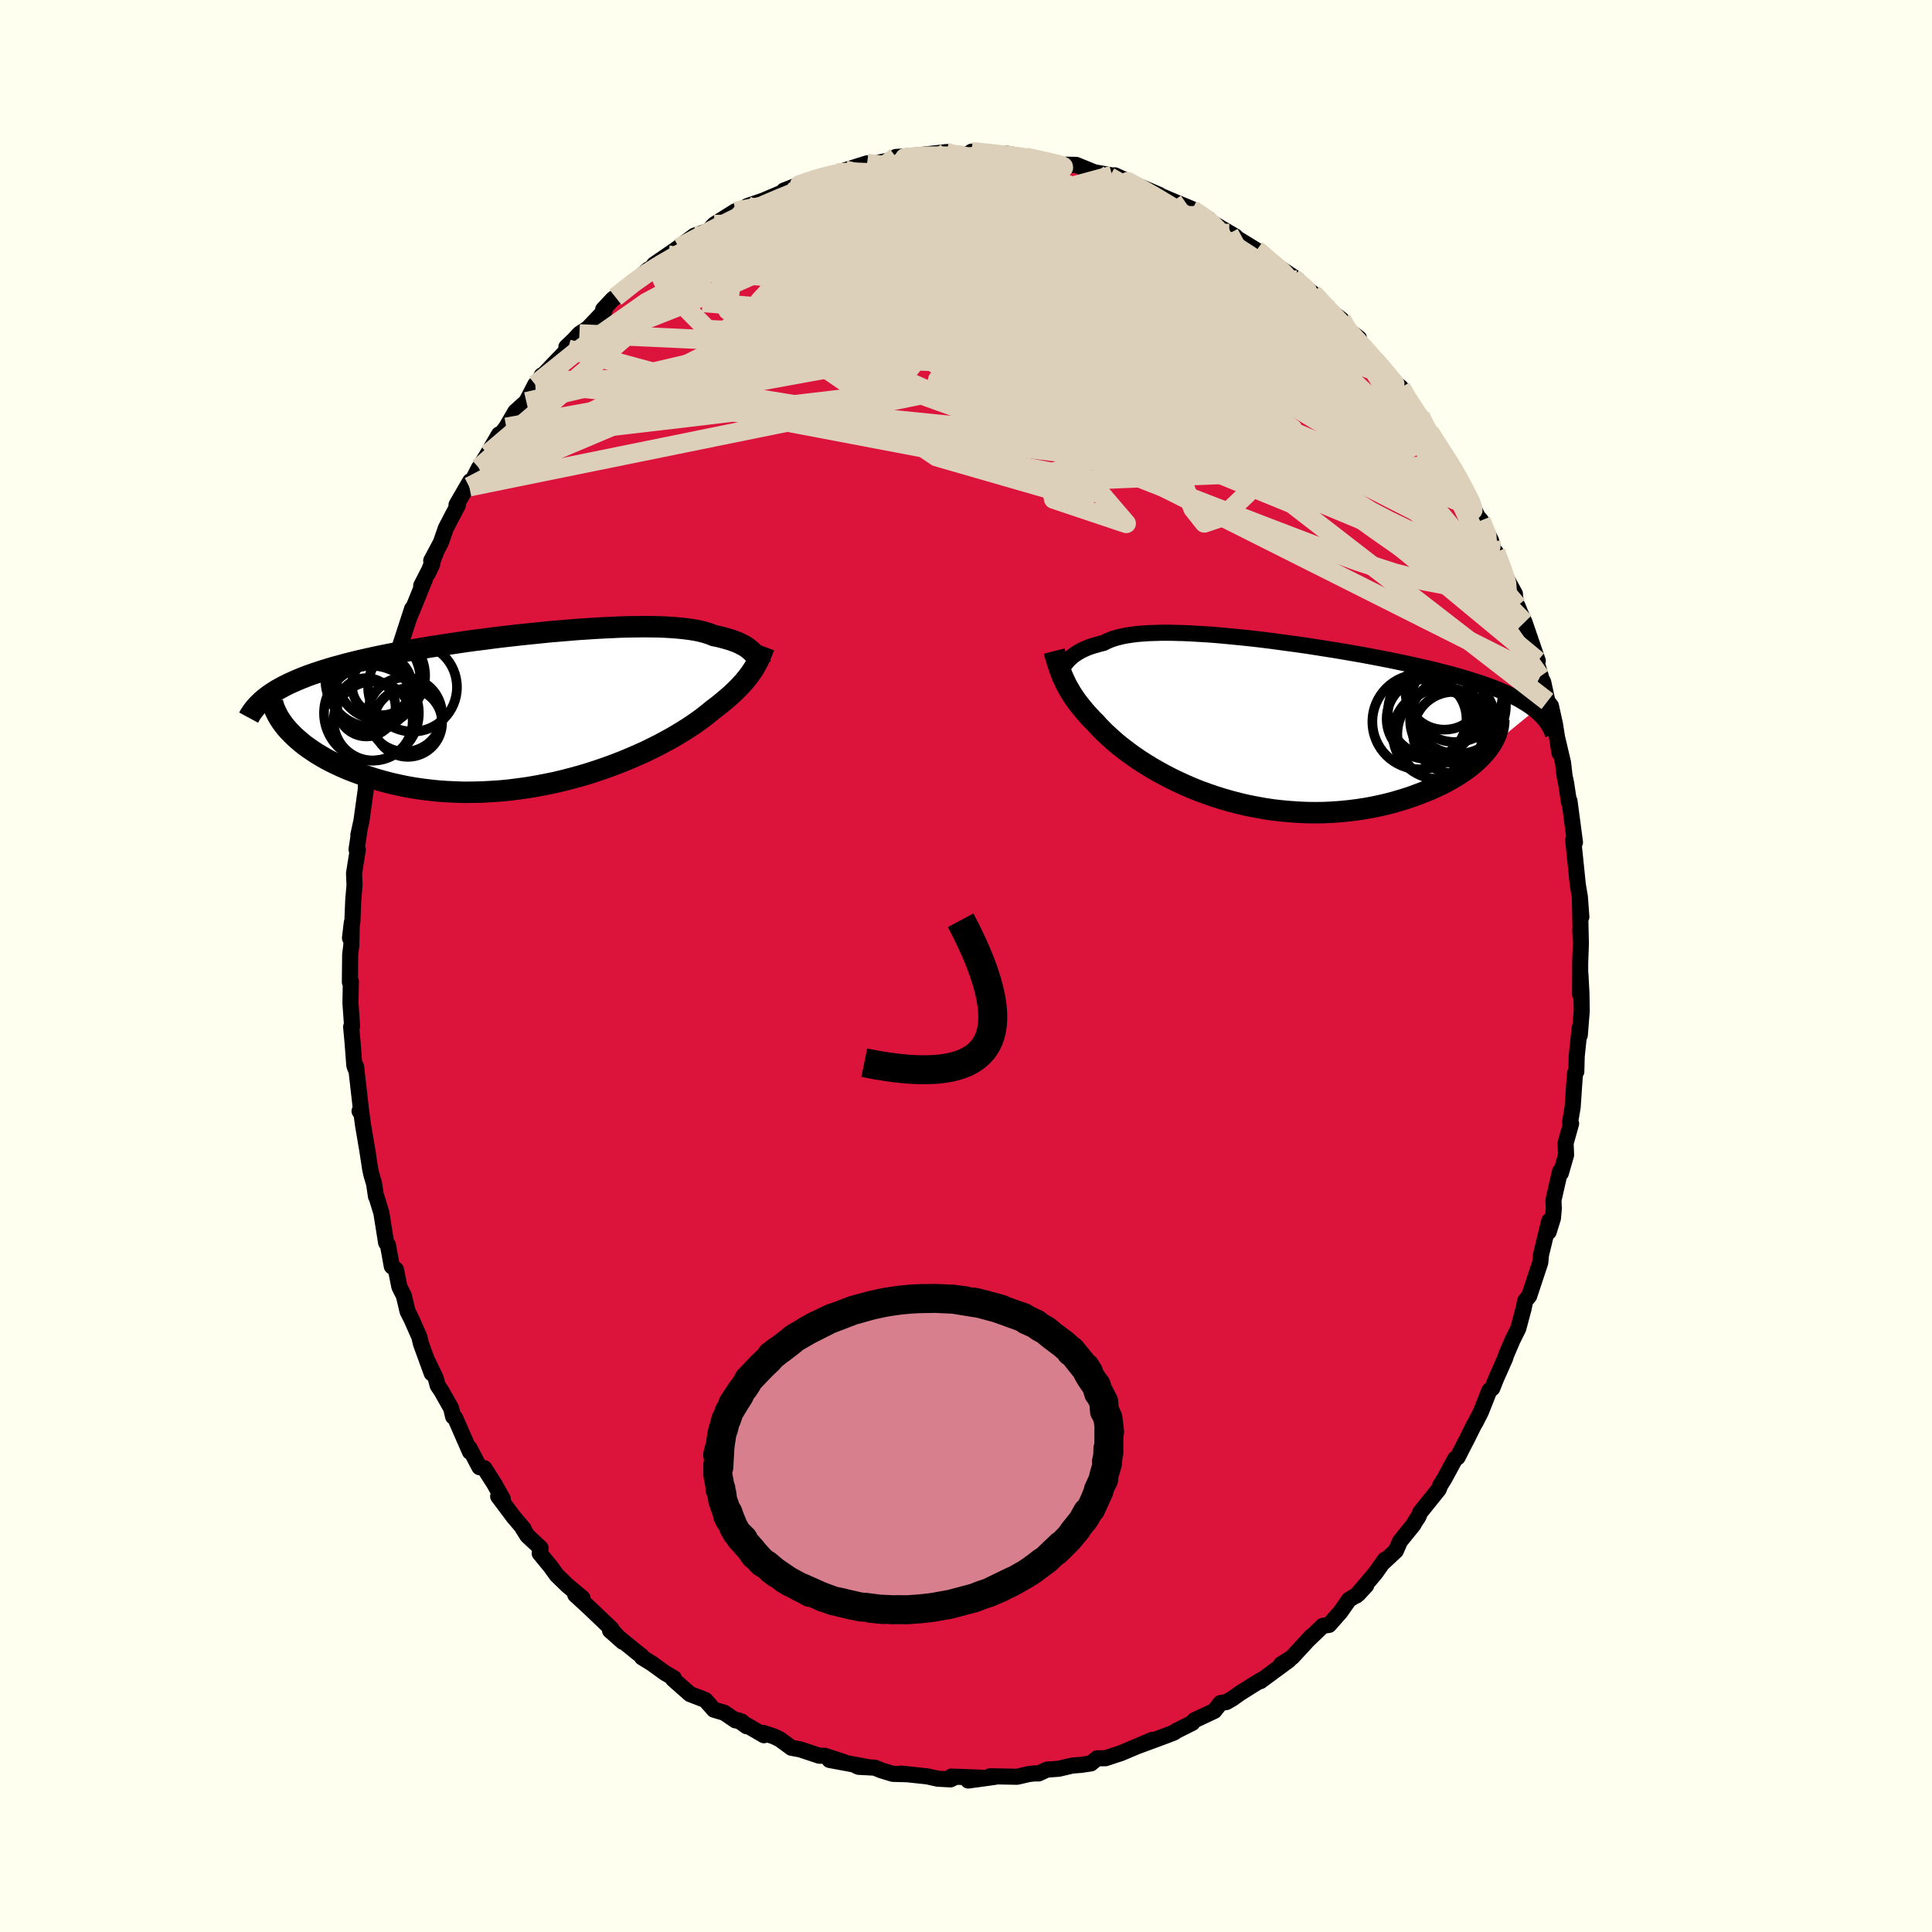 
  <svg viewBox="-100 -100 200 200" xmlns="http://www.w3.org/2000/svg" width="500" height="500" id="face-svg">
    <defs>
      <clipPath id="leftEyeClipPath">
        <polyline points="21.73,-5.8 21.58,-5.94 21.42,-6.08 21.25,-6.22 21.06,-6.36 20.85,-6.49 20.62,-6.61 20.37,-6.74 20.11,-6.86 19.82,-6.97 19.52,-7.08 19.2,-7.18 18.85,-7.28 18.48,-7.38 18.1,-7.47 17.69,-7.55 17.36,-7.69 17,-7.81 16.59,-7.93 16.15,-8.04 15.67,-8.13 15.16,-8.21 14.6,-8.28 14.01,-8.34 13.38,-8.39 12.72,-8.43 12.02,-8.46 11.29,-8.47 10.53,-8.48 9.75,-8.47 8.93,-8.46 8.09,-8.44 7.23,-8.4 6.34,-8.36 5.44,-8.31 4.52,-8.25 3.59,-8.19 2.64,-8.11 1.68,-8.03 0.71,-7.95 -0.26,-7.85 -1.24,-7.75 -2.22,-7.65 -3.2,-7.54 -4.18,-7.43 -5.15,-7.31 -6.12,-7.18 -7.09,-7.06 -8.04,-6.93 -8.98,-6.79 -9.91,-6.65 -10.83,-6.51 -11.73,-6.37 -12.62,-6.22 -13.48,-6.07 -14.33,-5.92 -15.16,-5.76 -15.97,-5.61 -16.76,-5.45 -17.52,-5.29 -18.27,-5.12 -18.99,-4.96 -19.68,-4.79 -20.36,-4.62 -21.01,-4.44 -21.64,-4.27 -22.24,-4.09 -22.83,-3.91 -23.4,-3.72 -23.94,-3.54 -24.46,-3.35 -24.97,-3.15 -25.45,-2.95 -25.9,-2.75 -26.34,-2.55 -26.76,-2.34 -27.15,-2.13 -27.53,-1.92 -27.88,-1.7 -28.21,-1.48 -26.34,2.27 -26.05,2.57 -25.75,2.87 -25.42,3.17 -25.07,3.47 -24.7,3.77 -24.3,4.06 -23.88,4.35 -23.44,4.64 -22.97,4.92 -22.49,5.2 -21.98,5.47 -21.45,5.73 -20.89,5.99 -20.32,6.24 -19.72,6.48 -19.1,6.71 -18.46,6.94 -17.79,7.16 -17.1,7.37 -16.38,7.57 -15.65,7.76 -14.89,7.93 -14.11,8.09 -13.31,8.23 -12.49,8.35 -11.65,8.45 -10.8,8.54 -9.93,8.6 -9.04,8.64 -8.14,8.67 -7.23,8.66 -6.31,8.64 -5.39,8.59 -4.45,8.53 -3.51,8.44 -2.57,8.32 -1.62,8.19 -0.68,8.03 0.26,7.85 1.2,7.66 2.13,7.44 3.05,7.2 3.96,6.95 4.86,6.68 5.74,6.39 6.61,6.09 7.45,5.78 8.28,5.46 9.09,5.12 9.87,4.78 10.63,4.44 11.36,4.08 12.06,3.73 12.73,3.37 13.37,3.02 13.98,2.66 14.55,2.31 15.09,1.97 15.6,1.63 16.07,1.3 16.51,0.98 16.91,0.67 17.27,0.38 17.61,0.1 18.01,-0.2 18.39,-0.5 18.75,-0.8 19.1,-1.09 19.43,-1.38 19.73,-1.66 20.02,-1.94 20.3,-2.22 20.55,-2.49 20.79,-2.75 21.01,-3.02 21.22,-3.28 21.41,-3.53 21.58,-3.78 21.75,-4.03" />
      </clipPath>
      <clipPath id="rightEyeClipPath">
        <polyline points="-19.53,-6.21 -19.4,-6.37 -19.25,-6.53 -19.08,-6.68 -18.9,-6.84 -18.7,-6.99 -18.49,-7.13 -18.26,-7.27 -18.01,-7.41 -17.74,-7.54 -17.45,-7.67 -17.14,-7.79 -16.81,-7.9 -16.46,-8 -16.09,-8.11 -15.7,-8.2 -15.39,-8.36 -15.05,-8.51 -14.67,-8.65 -14.25,-8.77 -13.79,-8.88 -13.3,-8.98 -12.76,-9.06 -12.2,-9.13 -11.59,-9.18 -10.96,-9.22 -10.29,-9.24 -9.59,-9.26 -8.86,-9.26 -8.09,-9.24 -7.31,-9.22 -6.49,-9.18 -5.66,-9.13 -4.8,-9.08 -3.92,-9.01 -3.03,-8.93 -2.11,-8.84 -1.19,-8.75 -0.25,-8.65 0.69,-8.54 1.65,-8.42 2.61,-8.29 3.57,-8.16 4.53,-8.03 5.49,-7.89 6.45,-7.74 7.41,-7.59 8.36,-7.44 9.3,-7.28 10.23,-7.12 11.15,-6.96 12.05,-6.79 12.94,-6.62 13.82,-6.45 14.68,-6.27 15.51,-6.1 16.33,-5.92 17.13,-5.74 17.91,-5.56 18.67,-5.38 19.4,-5.19 20.11,-5.01 20.8,-4.82 21.46,-4.63 22.1,-4.44 22.71,-4.24 23.31,-4.05 23.88,-3.85 24.43,-3.65 24.95,-3.45 25.46,-3.24 25.94,-3.03 26.4,-2.82 26.84,-2.6 27.25,-2.39 27.64,-2.16 28.01,-1.94 28.36,-1.71 28.68,-1.48 28.98,-1.25 24.07,2.78 23.81,3.1 23.53,3.41 23.23,3.72 22.9,4.04 22.54,4.35 22.16,4.66 21.75,4.96 21.32,5.26 20.86,5.55 20.38,5.84 19.88,6.12 19.35,6.4 18.8,6.66 18.23,6.92 17.63,7.17 17.01,7.41 16.37,7.65 15.7,7.88 15.01,8.09 14.3,8.3 13.56,8.49 12.81,8.66 12.04,8.82 11.25,8.96 10.44,9.08 9.62,9.18 8.79,9.26 7.94,9.32 7.09,9.36 6.22,9.37 5.35,9.36 4.47,9.32 3.6,9.26 2.71,9.18 1.83,9.08 0.96,8.95 0.08,8.79 -0.79,8.62 -1.65,8.42 -2.5,8.2 -3.34,7.96 -4.17,7.7 -4.98,7.42 -5.78,7.13 -6.55,6.82 -7.31,6.49 -8.05,6.15 -8.77,5.8 -9.46,5.44 -10.13,5.07 -10.77,4.7 -11.39,4.32 -11.98,3.94 -12.54,3.56 -13.07,3.18 -13.57,2.8 -14.05,2.43 -14.49,2.06 -14.9,1.7 -15.28,1.35 -15.64,1.02 -15.96,0.69 -16.26,0.38 -16.52,0.08 -16.85,-0.24 -17.16,-0.57 -17.45,-0.89 -17.72,-1.2 -17.98,-1.52 -18.23,-1.83 -18.46,-2.13 -18.68,-2.44 -18.88,-2.74 -19.07,-3.03 -19.24,-3.33 -19.41,-3.62 -19.56,-3.9 -19.7,-4.19 -19.83,-4.47" />
      </clipPath>
      <filter id="fuzzy">
        <feTurbulence id="turbulence" baseFrequency="0.05" numOctaves="3" type="noise" result="noise" />
        <feDisplacementMap in="SourceGraphic" in2="noise" scale="2" />
      </filter>
      <linearGradient id="rainbowGradient" x1="0%" y1="0%" x2="100%" y2="0%">
        <stop offset="0%" style="stop-color: rgb(165, 42, 42); stop-opacity: 1" />
        <stop offset="50%" style="stop-color: rgb(255, 165, 0); stop-opacity: 1" />
        <stop offset="100%" style="stop-color: rgb(50, 205, 50); stop-opacity: 1" />
      </linearGradient>
    </defs>
    <rect x="-100" y="-100" width="100%" height="100%" fill="rgb(255, 255, 240)" />
    <polyline id="faceContour" points="63.58,-0.35 63.57,2.93 63.6,0.79 63.71,2.83 63.74,4.63 63.54,7.16 63.53,6.41 63.22,9.34 63.18,10.93 63.05,11.09 62.97,12.11 62.8,14.61 62.53,16.18 62.64,16.31 62.07,18.34 62.12,19.56 61.58,21.44 61.49,21.27 60.81,24.26 60.85,25.1 60.76,26.11 60.32,27.52 60.38,26.38 59.52,29.91 59.45,30.69 58.3,34.16 57.98,34.54 57.89,34.65 57.72,35.48 57.17,37.53 56.59,38.69 55.91,40.28 55.81,40.61 54.86,42.75 54.48,43.71 54.18,43.94 53.3,46.16 52.76,47.22 52.58,47.52 51.81,49.07 51.52,49.62 50.89,50.86 50.64,51.01 49.53,53.06 49.1,53.75 48.93,54.18 47.01,56.57 46.83,57.02 46.5,57.5 46.32,57.83 44.93,59.55 44.5,60.53 43.07,61.87 43.36,61.46 42.37,62.86 40.4,65.18 41.43,64.12 40.6,65.02 39.65,65.6 38.77,66.86 37.58,68.21 36.93,68.31 35.51,69.68 35.75,69.4 33.76,71.56 32.62,72.29 33.44,71.85 30.48,74.03 30.72,73.82 29.74,74.41 28.33,75.3 27.56,75.85 26.95,76.2 26.34,76.3 25.71,77.11 23.65,78.08 23.42,78.31 23.43,78.35 21.76,79.19 21.54,79.35 20.63,79.7 17.82,80.74 19.29,80.11 15.98,81.51 15.53,81.65 14.45,82.01 13.57,82.02 12.93,82.55 11.91,82.7 11.01,82.77 9.61,83.1 8.38,83.19 7.51,83.59 7.14,83.58 6.5,83.65 5.29,83.93 2.49,83.88 2.99,83.94 0.23,84.32 1.95,84.04 -1.51,83.91 -1.14,83.97 -1.6,84.2 -2.93,84.13 -4.01,83.89 -6.72,83.6 -6.07,83.67 -7.57,83.63 -8.79,83.26 -9.44,82.99 -11.12,82.9 -11.37,82.79 -10.21,82.92 -14.13,82.19 -12.69,82.39 -14.62,81.76 -15.19,81.75 -17.19,81.09 -18.07,80.93 -19.27,80.05 -19.86,79.76 -20.99,79.39 -20.92,79.63 -23.56,78.09 -22.71,78.7 -23.21,78.22 -23.87,78.09 -25.03,77.3 -26.09,76.99 -26.99,75.98 -28.57,75.37 -30.32,73.83 -30.24,73.72 -31.15,73.19 -32.52,72.2 -33.54,71.57 -33.59,71.42 -34.1,71.03 -36.85,68.79 -35.53,69.96 -36.54,68.9 -36.71,68.61 -38.91,66.51 -40.45,65.09 -39.7,65.43 -41.26,64.13 -42.38,63.04 -42.98,62.2 -44.13,60.8 -44.04,60.25 -45.42,58.96 -45.92,58.15 -45.79,58.26 -46.82,57.05 -48.43,54.9 -47.95,55.17 -48.87,53.54 -49.86,51.99 -50.37,51.88 -51.41,49.89 -51.35,50.29 -52.89,46.77 -53.09,46.65 -53.3,45.78 -54.31,43.99 -54.69,43.43 -54.89,42.68 -55.76,40.87 -55.31,42.16 -56.42,39.11 -56.6,38.37 -57.41,36.54 -57.81,35.75 -58.19,34.14 -58.66,33.2 -59.01,31.43 -59.44,31.09 -59.84,28.88 -59.99,28.7 -60.03,28.64 -60.52,25.56 -61.03,23.89 -61.08,23.85 -61.27,22.56 -61.56,21.57 -61.68,21.02 -61.97,19.11 -62.41,16.52 -62.6,15.15 -62.78,15.02 -62.59,15.26 -63.14,10.41 -63.18,10.68 -63.32,10.3 -63.5,7.94 -63.65,6.3 -63.55,6.26 -63.72,3.83 -63.68,1.59 -63.78,1.67 -63.75,-1.19 -63.63,-2.15 -63.58,-4.5 -63.77,-2.89 -63.52,-4.63 -63.43,-6.85 -63.3,-8.35 -63.35,-9.59 -62.96,-12.04 -63.09,-12.07 -62.84,-13.71 -62.9,-13.58 -62.58,-15.05 -62.13,-18.29 -62.12,-18.89 -61.8,-20.84 -61.92,-20.31 -61.17,-23.11 -61.01,-24.6 -60.51,-26.26 -60.4,-26.27 -60.34,-27.14 -59.96,-27.92 -59.41,-30.5 -59.04,-30.84 -59.13,-31.36 -59.05,-31.71 -57.34,-36.98 -57.51,-36.36 -56.95,-37.72 -56.01,-40.05 -56.4,-39.37 -55.26,-41.59 -55.69,-40.66 -54.83,-42.93 -55.36,-41.96 -54.36,-43.84 -53.84,-45.34 -52.6,-47.71 -52.74,-47.75 -51.33,-50.18 -51.42,-49.61 -50.42,-51.56 -50.34,-51.66 -49.52,-53 -48.34,-55.03 -48.38,-54.73 -47.59,-55.77 -46.65,-57.39 -45.51,-58.41 -44.59,-60.19 -44.37,-60.28 -43.92,-61.14 -43.99,-60.95 -41.2,-63.86 -41.37,-64.08 -40.63,-64.78 -40.02,-65.44 -39.15,-66.01 -37.42,-67.82 -37.56,-67.97 -36.56,-69.04 -34.74,-70.32 -36.29,-69.24 -33.95,-71.14 -32.87,-72.11 -32.56,-72.24 -32.29,-72.62 -29.7,-74.4 -30.35,-73.93 -29.65,-74.46 -28.12,-75.6 -26.67,-76.1 -26.06,-76.76 -23.88,-78.13 -23.31,-78.13 -22.49,-78.68 -22.12,-78.65 -22.63,-78.67 -20.99,-79.23 -20.45,-79.46 -16.79,-81.02 -18.85,-80.27 -15.6,-81.55 -15.36,-81.48 -14.91,-81.65 -13.36,-82.09 -13.07,-82.14 -12.5,-82.38 -10.24,-83.09 -9.53,-82.99 -8.92,-83.2 -5.97,-83.77 -6.42,-83.44 -7.26,-83.75 -5.13,-83.89 -5.66,-83.85 -1.99,-84.26 -2.07,-84.24 -2.36,-83.87 1.54,-84.15 1.16,-83.96 0.58,-84.3 2.25,-84.18 4.52,-83.77 4.24,-84.09 6.44,-83.7 6.17,-83.73 8.18,-83.23 8.59,-83.12 10.46,-82.78 10.38,-82.95 11.41,-82.93 13.49,-82.08 15.13,-81.84 12.98,-82.22 16.95,-81.14 15.41,-81.85 17.41,-80.94 20.01,-79.83 19.03,-80.02 20.26,-79.68 21.42,-79.18 23.42,-78.35 23.36,-78.22 24.54,-77.68 25.13,-77.3 25.17,-77.12 27.89,-75.52 27.24,-75.83 30.09,-74.08 30.57,-73.88 30.82,-73.45 31.58,-72.71 31.7,-72.79 34.33,-71.03 33.82,-71.24 36.04,-69.52 35.88,-69.65 37.14,-68.47 36.72,-68.57 38.87,-66.92 39.57,-65.57 40.68,-64.99 39.62,-65.79 40.91,-64.37 42.24,-62.85 43.19,-61.74 43.7,-61.11 45.15,-59.16 44.55,-60.29 45.02,-59.88 45.38,-58.95 47.03,-56.94 47.95,-55.22 47.97,-55.28 50.08,-51.85 49.79,-52.67 50.2,-51.72 51.05,-50.59 51.37,-49.71 52.56,-47.43 52.36,-47.78 52.97,-46.51 53.32,-46.12 54.35,-44.05 54.62,-42.99 54.83,-42.85 55.57,-40.81 56.82,-38.53 56.96,-37.22 57.09,-37.28 57.34,-36.65 57.82,-35.58 59.19,-31.59 58.74,-32.5 59.51,-29.97 59.44,-29.97 59.75,-29.4 60.19,-27.39 60.55,-26.93 60.97,-25.03 61.44,-22.05 61.22,-23.53 61.81,-21.02 61.96,-19.7 62.12,-18.95 62.42,-16.97 62.47,-17.09 62.8,-14.63 63.04,-12.8 62.86,-13.03 63.18,-9.93 63.33,-8.45 63.55,-7.12 63.7,-5.08 63.54,-7.22 63.65,-2.35 63.59,-3.74 63.65,-2.3 63.58,-0.35 63.57,2.93" fill="rgb(220, 20, 60)" stroke="black" stroke-width="1.667" stroke-linejoin="round" filter="url(#fuzzy)" />
    <g transform="translate(29.94 -25.24)">
      <polyline id="rightCountour" points="-19.53,-6.21 -19.4,-6.37 -19.25,-6.53 -19.08,-6.68 -18.9,-6.84 -18.7,-6.99 -18.49,-7.13 -18.26,-7.27 -18.01,-7.41 -17.74,-7.54 -17.45,-7.67 -17.14,-7.79 -16.81,-7.9 -16.46,-8 -16.09,-8.11 -15.7,-8.2 -15.39,-8.36 -15.05,-8.51 -14.67,-8.65 -14.25,-8.77 -13.79,-8.88 -13.3,-8.98 -12.76,-9.06 -12.2,-9.13 -11.59,-9.18 -10.96,-9.22 -10.29,-9.24 -9.59,-9.26 -8.86,-9.26 -8.09,-9.24 -7.31,-9.22 -6.49,-9.18 -5.66,-9.13 -4.8,-9.08 -3.92,-9.01 -3.03,-8.93 -2.11,-8.84 -1.19,-8.75 -0.25,-8.65 0.69,-8.54 1.65,-8.42 2.61,-8.29 3.57,-8.16 4.53,-8.03 5.49,-7.89 6.45,-7.74 7.41,-7.59 8.36,-7.44 9.3,-7.28 10.23,-7.12 11.15,-6.96 12.05,-6.79 12.94,-6.62 13.82,-6.45 14.68,-6.27 15.51,-6.1 16.33,-5.92 17.13,-5.74 17.91,-5.56 18.67,-5.38 19.4,-5.19 20.11,-5.01 20.8,-4.82 21.46,-4.63 22.1,-4.44 22.71,-4.24 23.31,-4.05 23.88,-3.85 24.43,-3.65 24.95,-3.45 25.46,-3.24 25.94,-3.03 26.4,-2.82 26.84,-2.6 27.25,-2.39 27.64,-2.16 28.01,-1.94 28.36,-1.71 28.68,-1.48 28.98,-1.25 24.07,2.78 23.81,3.1 23.53,3.41 23.23,3.72 22.9,4.04 22.54,4.35 22.16,4.66 21.75,4.96 21.32,5.26 20.86,5.55 20.38,5.84 19.88,6.12 19.35,6.4 18.8,6.66 18.23,6.92 17.63,7.17 17.01,7.41 16.37,7.65 15.7,7.88 15.01,8.09 14.3,8.3 13.56,8.49 12.81,8.66 12.04,8.82 11.25,8.96 10.44,9.08 9.62,9.18 8.79,9.26 7.94,9.32 7.09,9.36 6.22,9.37 5.35,9.36 4.47,9.32 3.6,9.26 2.71,9.18 1.83,9.08 0.96,8.95 0.08,8.79 -0.79,8.62 -1.65,8.42 -2.5,8.2 -3.34,7.96 -4.17,7.7 -4.98,7.42 -5.78,7.13 -6.55,6.82 -7.31,6.49 -8.05,6.15 -8.77,5.8 -9.46,5.44 -10.13,5.07 -10.77,4.7 -11.39,4.32 -11.98,3.94 -12.54,3.56 -13.07,3.18 -13.57,2.8 -14.05,2.43 -14.49,2.06 -14.9,1.7 -15.28,1.35 -15.64,1.02 -15.96,0.69 -16.26,0.38 -16.52,0.08 -16.85,-0.24 -17.16,-0.57 -17.45,-0.89 -17.72,-1.2 -17.98,-1.52 -18.23,-1.83 -18.46,-2.13 -18.68,-2.44 -18.88,-2.74 -19.07,-3.03 -19.24,-3.33 -19.41,-3.62 -19.56,-3.9 -19.7,-4.19 -19.83,-4.47" fill="white" stroke="white" stroke-width="0" stroke-linejoin="round" filter="url(#fuzzy)" />
    </g>
    <g transform="translate(-43.79 -26.65)">
      <polyline id="leftCountour" points="21.73,-5.8 21.58,-5.94 21.42,-6.08 21.25,-6.22 21.06,-6.36 20.85,-6.49 20.62,-6.61 20.37,-6.74 20.11,-6.86 19.82,-6.97 19.52,-7.08 19.2,-7.18 18.85,-7.28 18.48,-7.38 18.1,-7.47 17.69,-7.55 17.36,-7.69 17,-7.81 16.59,-7.93 16.15,-8.04 15.67,-8.13 15.16,-8.21 14.6,-8.28 14.01,-8.34 13.38,-8.39 12.72,-8.43 12.02,-8.46 11.29,-8.47 10.53,-8.48 9.75,-8.47 8.93,-8.46 8.09,-8.44 7.23,-8.4 6.34,-8.36 5.44,-8.31 4.52,-8.25 3.59,-8.19 2.64,-8.11 1.68,-8.03 0.71,-7.95 -0.26,-7.85 -1.24,-7.75 -2.22,-7.65 -3.2,-7.54 -4.18,-7.43 -5.15,-7.31 -6.12,-7.18 -7.09,-7.06 -8.04,-6.93 -8.98,-6.79 -9.91,-6.65 -10.83,-6.51 -11.73,-6.37 -12.62,-6.22 -13.48,-6.07 -14.33,-5.92 -15.16,-5.76 -15.97,-5.61 -16.76,-5.45 -17.52,-5.29 -18.27,-5.12 -18.99,-4.96 -19.68,-4.79 -20.36,-4.62 -21.01,-4.44 -21.64,-4.27 -22.24,-4.09 -22.83,-3.91 -23.4,-3.72 -23.94,-3.54 -24.46,-3.35 -24.97,-3.15 -25.45,-2.95 -25.9,-2.75 -26.34,-2.55 -26.76,-2.34 -27.15,-2.13 -27.53,-1.92 -27.88,-1.7 -28.21,-1.48 -26.34,2.27 -26.05,2.57 -25.75,2.87 -25.42,3.17 -25.07,3.47 -24.7,3.77 -24.3,4.06 -23.88,4.35 -23.44,4.64 -22.97,4.92 -22.49,5.2 -21.98,5.47 -21.45,5.73 -20.89,5.99 -20.32,6.24 -19.72,6.48 -19.1,6.71 -18.46,6.94 -17.79,7.16 -17.1,7.37 -16.38,7.57 -15.65,7.76 -14.89,7.93 -14.11,8.09 -13.31,8.23 -12.49,8.35 -11.65,8.45 -10.8,8.54 -9.93,8.6 -9.04,8.64 -8.14,8.67 -7.23,8.66 -6.31,8.64 -5.39,8.59 -4.45,8.53 -3.51,8.44 -2.57,8.32 -1.62,8.19 -0.68,8.03 0.26,7.85 1.2,7.66 2.13,7.44 3.05,7.2 3.96,6.95 4.86,6.68 5.74,6.39 6.61,6.09 7.45,5.78 8.28,5.46 9.09,5.12 9.87,4.78 10.63,4.44 11.36,4.08 12.06,3.73 12.73,3.37 13.37,3.02 13.98,2.66 14.55,2.31 15.09,1.97 15.6,1.63 16.07,1.3 16.51,0.98 16.91,0.67 17.27,0.38 17.61,0.1 18.01,-0.2 18.39,-0.5 18.75,-0.8 19.1,-1.09 19.43,-1.38 19.73,-1.66 20.02,-1.94 20.3,-2.22 20.55,-2.49 20.79,-2.75 21.01,-3.02 21.22,-3.28 21.41,-3.53 21.58,-3.78 21.75,-4.03" fill="white" stroke="white" stroke-width="0" stroke-linejoin="round" filter="url(#fuzzy)" />
    </g>
    <g transform="translate(29.94 -25.24)">
      <polyline id="rightUpper" points="-20.38,-4.69 -20.32,-4.82 -20.25,-4.96 -20.19,-5.1 -20.12,-5.25 -20.04,-5.41 -19.96,-5.56 -19.87,-5.72 -19.77,-5.89 -19.66,-6.05 -19.53,-6.21 -19.4,-6.37 -19.25,-6.53 -19.08,-6.68 -18.9,-6.84 -18.7,-6.99 -18.49,-7.13 -18.26,-7.27 -18.01,-7.41 -17.74,-7.54 -17.45,-7.67 -17.14,-7.79 -16.81,-7.9 -16.46,-8 -16.09,-8.11 -15.7,-8.2 -15.39,-8.36 -15.05,-8.51 -14.67,-8.65 -14.25,-8.77 -13.79,-8.88 -13.3,-8.98 -12.76,-9.06 -12.2,-9.13 -11.59,-9.18 -10.96,-9.22 -10.29,-9.24 -9.59,-9.26 -8.86,-9.26 -8.09,-9.24 -7.31,-9.22 -6.49,-9.18 -5.66,-9.13 -4.8,-9.08 -3.92,-9.01 -3.03,-8.93 -2.11,-8.84 -1.19,-8.75 -0.25,-8.65 0.69,-8.54 1.65,-8.42 2.61,-8.29 3.57,-8.16 4.53,-8.03 5.49,-7.89 6.45,-7.74 7.41,-7.59 8.36,-7.44 9.3,-7.28 10.23,-7.12 11.15,-6.96 12.05,-6.79 12.94,-6.62 13.82,-6.45 14.68,-6.27 15.51,-6.1 16.33,-5.92 17.13,-5.74 17.91,-5.56 18.67,-5.38 19.4,-5.19 20.11,-5.01 20.8,-4.82 21.46,-4.63 22.1,-4.44 22.71,-4.24 23.31,-4.05 23.88,-3.85 24.43,-3.65 24.95,-3.45 25.46,-3.24 25.94,-3.03 26.4,-2.82 26.84,-2.6 27.25,-2.39 27.64,-2.16 28.01,-1.94 28.36,-1.71 28.68,-1.48 28.98,-1.25 29.26,-1.01 29.52,-0.77 29.75,-0.52 29.97,-0.28 30.16,-0.02 30.33,0.23 30.48,0.49 30.62,0.75 30.73,1.02 30.82,1.29" fill="none" stroke="black" stroke-width="1.667" stroke-linejoin="round" filter="url(#fuzzy)" />
      <polyline id="rightLower" points="-20.81,-7.36 -20.73,-7.05 -20.64,-6.75 -20.55,-6.46 -20.46,-6.17 -20.37,-5.88 -20.28,-5.6 -20.18,-5.32 -20.07,-5.04 -19.96,-4.76 -19.83,-4.47 -19.7,-4.19 -19.56,-3.9 -19.41,-3.62 -19.24,-3.33 -19.07,-3.03 -18.88,-2.74 -18.68,-2.44 -18.46,-2.13 -18.23,-1.83 -17.98,-1.52 -17.72,-1.2 -17.45,-0.89 -17.16,-0.57 -16.85,-0.24 -16.52,0.08 -16.26,0.38 -15.96,0.69 -15.64,1.02 -15.28,1.35 -14.9,1.7 -14.49,2.06 -14.05,2.43 -13.57,2.8 -13.07,3.18 -12.54,3.56 -11.98,3.94 -11.39,4.32 -10.77,4.7 -10.13,5.07 -9.46,5.44 -8.77,5.8 -8.05,6.15 -7.31,6.49 -6.55,6.82 -5.78,7.13 -4.98,7.42 -4.17,7.7 -3.34,7.96 -2.5,8.2 -1.65,8.42 -0.79,8.62 0.08,8.79 0.96,8.95 1.83,9.08 2.71,9.18 3.6,9.26 4.47,9.32 5.35,9.36 6.22,9.37 7.09,9.36 7.94,9.32 8.79,9.26 9.62,9.18 10.44,9.08 11.25,8.96 12.04,8.82 12.81,8.66 13.56,8.49 14.3,8.3 15.01,8.09 15.7,7.88 16.37,7.65 17.01,7.41 17.63,7.17 18.23,6.92 18.8,6.66 19.35,6.4 19.88,6.12 20.38,5.84 20.86,5.55 21.32,5.26 21.75,4.96 22.16,4.66 22.54,4.35 22.9,4.04 23.23,3.72 23.53,3.41 23.81,3.1 24.07,2.78 24.29,2.46 24.5,2.15 24.67,1.84 24.82,1.53 24.95,1.22 25.05,0.91 25.13,0.61 25.18,0.31 25.21,0.01 25.22,-0.28" fill="none" stroke="black" stroke-width="2.222" stroke-linejoin="round" filter="url(#fuzzy)" />
      <circle r="4.92" cx="17.049" cy="-0.042" stroke="black" fill="none" stroke-width="1.0" filter="url(#fuzzy)" clip-path="url(#rightEyeClipPath)" /><circle r="4.992" cx="20.959" cy="-1.727" stroke="black" fill="none" stroke-width="1.0" filter="url(#fuzzy)" clip-path="url(#rightEyeClipPath)" /><circle r="4.396" cx="20.429" cy="-0.202" stroke="black" fill="none" stroke-width="1.0" filter="url(#fuzzy)" clip-path="url(#rightEyeClipPath)" /><circle r="4.636" cx="18.889" cy="1.228" stroke="black" fill="none" stroke-width="1.0" filter="url(#fuzzy)" clip-path="url(#rightEyeClipPath)" /><circle r="4.884" cx="20.709" cy="-2.827" stroke="black" fill="none" stroke-width="1.0" filter="url(#fuzzy)" clip-path="url(#rightEyeClipPath)" /><circle r="4.214" cx="20.549" cy="1.073" stroke="black" fill="none" stroke-width="1.0" filter="url(#fuzzy)" clip-path="url(#rightEyeClipPath)" /><circle r="4.134" cx="17.739" cy="-0.337" stroke="black" fill="none" stroke-width="1.0" filter="url(#fuzzy)" clip-path="url(#rightEyeClipPath)" /><circle r="4.614" cx="18.354" cy="-1.062" stroke="black" fill="none" stroke-width="1.0" filter="url(#fuzzy)" clip-path="url(#rightEyeClipPath)" /><circle r="4.042" cx="19.579" cy="-3.267" stroke="black" fill="none" stroke-width="1.0" filter="url(#fuzzy)" clip-path="url(#rightEyeClipPath)" /><circle r="4.852" cx="19.564" cy="1.268" stroke="black" fill="none" stroke-width="1.0" filter="url(#fuzzy)" clip-path="url(#rightEyeClipPath)" />
      </g>
    <g transform="translate(-43.79 -26.65)">
      <polyline id="leftUpper" points="22.6,-4.41 22.54,-4.53 22.47,-4.67 22.41,-4.8 22.33,-4.94 22.26,-5.08 22.17,-5.23 22.08,-5.37 21.97,-5.51 21.85,-5.66 21.73,-5.8 21.58,-5.94 21.42,-6.08 21.25,-6.22 21.06,-6.36 20.85,-6.49 20.62,-6.61 20.37,-6.74 20.11,-6.86 19.82,-6.97 19.52,-7.08 19.2,-7.18 18.85,-7.28 18.48,-7.38 18.1,-7.47 17.69,-7.55 17.36,-7.69 17,-7.81 16.59,-7.93 16.15,-8.04 15.67,-8.13 15.16,-8.21 14.6,-8.28 14.01,-8.34 13.38,-8.39 12.72,-8.43 12.02,-8.46 11.29,-8.47 10.53,-8.48 9.75,-8.47 8.93,-8.46 8.09,-8.44 7.23,-8.4 6.34,-8.36 5.44,-8.31 4.52,-8.25 3.59,-8.19 2.64,-8.11 1.68,-8.03 0.71,-7.95 -0.26,-7.85 -1.24,-7.75 -2.22,-7.65 -3.2,-7.54 -4.18,-7.43 -5.15,-7.31 -6.12,-7.18 -7.09,-7.06 -8.04,-6.93 -8.98,-6.79 -9.91,-6.65 -10.83,-6.51 -11.73,-6.37 -12.62,-6.22 -13.48,-6.07 -14.33,-5.92 -15.16,-5.76 -15.97,-5.61 -16.76,-5.45 -17.52,-5.29 -18.27,-5.12 -18.99,-4.96 -19.68,-4.79 -20.36,-4.62 -21.01,-4.44 -21.64,-4.27 -22.24,-4.09 -22.83,-3.91 -23.4,-3.72 -23.94,-3.54 -24.46,-3.35 -24.97,-3.15 -25.45,-2.95 -25.9,-2.75 -26.34,-2.55 -26.76,-2.34 -27.15,-2.13 -27.53,-1.92 -27.88,-1.7 -28.21,-1.48 -28.53,-1.25 -28.82,-1.02 -29.09,-0.79 -29.34,-0.55 -29.58,-0.31 -29.79,-0.07 -29.99,0.18 -30.17,0.43 -30.33,0.68 -30.47,0.94" fill="none" stroke="black" stroke-width="2.222" stroke-linejoin="round" filter="url(#fuzzy)" />
      <polyline id="leftLower" points="22.88,-6.42 22.79,-6.18 22.7,-5.94 22.6,-5.7 22.5,-5.47 22.4,-5.23 22.29,-4.99 22.17,-4.76 22.04,-4.52 21.9,-4.27 21.75,-4.03 21.58,-3.78 21.41,-3.53 21.22,-3.28 21.01,-3.02 20.79,-2.75 20.55,-2.49 20.3,-2.22 20.02,-1.94 19.73,-1.66 19.43,-1.38 19.1,-1.09 18.75,-0.8 18.39,-0.5 18.01,-0.2 17.61,0.1 17.27,0.38 16.91,0.67 16.51,0.98 16.07,1.3 15.6,1.63 15.09,1.97 14.55,2.31 13.98,2.66 13.37,3.02 12.73,3.37 12.06,3.73 11.36,4.08 10.63,4.44 9.87,4.78 9.09,5.12 8.28,5.46 7.45,5.78 6.61,6.09 5.74,6.39 4.86,6.68 3.96,6.95 3.05,7.2 2.13,7.44 1.2,7.66 0.26,7.85 -0.68,8.03 -1.62,8.19 -2.57,8.32 -3.51,8.44 -4.45,8.53 -5.39,8.59 -6.31,8.64 -7.23,8.66 -8.14,8.67 -9.04,8.64 -9.93,8.6 -10.8,8.54 -11.65,8.45 -12.49,8.35 -13.31,8.23 -14.11,8.09 -14.89,7.93 -15.65,7.76 -16.38,7.57 -17.1,7.37 -17.79,7.16 -18.46,6.94 -19.1,6.71 -19.72,6.48 -20.32,6.24 -20.89,5.99 -21.45,5.73 -21.98,5.47 -22.49,5.2 -22.97,4.92 -23.44,4.64 -23.88,4.35 -24.3,4.06 -24.7,3.77 -25.07,3.47 -25.42,3.17 -25.75,2.87 -26.05,2.57 -26.34,2.27 -26.6,1.97 -26.84,1.67 -27.06,1.37 -27.25,1.08 -27.43,0.78 -27.58,0.49 -27.72,0.2 -27.83,-0.08 -27.93,-0.37 -28,-0.65" fill="none" stroke="black" stroke-width="2.222" stroke-linejoin="round" filter="url(#fuzzy)" />
      <circle r="4.6" cx="-13.505" cy="-2.211" stroke="black" fill="none" stroke-width="1.0" filter="url(#fuzzy)" clip-path="url(#leftEyeClipPath)" /><circle r="3.546" cx="-13.99" cy="1.454" stroke="black" fill="none" stroke-width="1.0" filter="url(#fuzzy)" clip-path="url(#leftEyeClipPath)" /><circle r="4.018" cx="-17.83" cy="-1.636" stroke="black" fill="none" stroke-width="1.0" filter="url(#fuzzy)" clip-path="url(#leftEyeClipPath)" /><circle r="4.92" cx="-17.61" cy="-2.996" stroke="black" fill="none" stroke-width="1.0" filter="url(#fuzzy)" clip-path="url(#leftEyeClipPath)" /><circle r="3.018" cx="-18.28" cy="-0.131" stroke="black" fill="none" stroke-width="1.0" filter="url(#fuzzy)" clip-path="url(#leftEyeClipPath)" /><circle r="4.092" cx="-17.58" cy="1.294" stroke="black" fill="none" stroke-width="1.0" filter="url(#fuzzy)" clip-path="url(#leftEyeClipPath)" /><circle r="4.908" cx="-17.76" cy="0.474" stroke="black" fill="none" stroke-width="1.0" filter="url(#fuzzy)" clip-path="url(#leftEyeClipPath)" /><circle r="3.844" cx="-14.295" cy="0.619" stroke="black" fill="none" stroke-width="1.0" filter="url(#fuzzy)" clip-path="url(#leftEyeClipPath)" /><circle r="4.598" cx="-16.8" cy="-3.416" stroke="black" fill="none" stroke-width="1.0" filter="url(#fuzzy)" clip-path="url(#leftEyeClipPath)" /><circle r="3.092" cx="-16.69" cy="-2.406" stroke="black" fill="none" stroke-width="1.0" filter="url(#fuzzy)" clip-path="url(#leftEyeClipPath)" />
    </g>
    <g id="hairs">
      <polyline points="37.14,-68.47 37.32,-68.11 37.78,-67.43 37.85,-66.96 37.42,-66.79 36.55,-66.85 35.29,-67.04 33.63,-67.36 31.47,-67.9 28.73,-68.73 25.32,-69.91 21.23,-71.43 16.54,-73.26 11.35,-75.33 5.72,-77.64 -0.66,-80.27" fill="none" stroke="rgb(220, 208, 186)" stroke-width="2" stroke-linejoin="round" filter="url(#fuzzy)" /><polyline points="30.09,-74.08 30.49,-73.8 30.91,-73.42 31.42,-72.98 32,-72.51 32.55,-72.05 32.99,-71.61 33.28,-71.25 33.37,-70.96 33.27,-70.75 32.97,-70.63 32.45,-70.61 31.69,-70.7 30.67,-70.94 29.38,-71.31 27.82,-71.82 25.99,-72.46 23.85,-73.25 21.37,-74.22 18.51,-75.41 15.29,-76.81 11.76,-78.4 7.99,-80.12 3.72,-81.93" fill="none" stroke="rgb(220, 208, 186)" stroke-width="2" stroke-linejoin="round" filter="url(#fuzzy)" /><polyline points="47.95,-55.22 48.48,-54.43 49.24,-53.26 49.88,-52.25 50.45,-51.33 50.96,-50.43 51.43,-49.57 51.82,-48.84 52.1,-48.29 52.27,-47.94 52.3,-47.8 52.19,-47.92 51.88,-48.33 51.35,-49.12 50.54,-50.36 49.43,-52.13 48.01,-54.46 46.33,-57.29" fill="none" stroke="rgb(220, 208, 186)" stroke-width="2" stroke-linejoin="round" filter="url(#fuzzy)" /><polyline points="-15.36,-81.48 -14.4,-81.58 -12.77,-81.47 -10.62,-81.17 -7.94,-80.7 -4.77,-80.05 -1.2,-79.19 2.69,-78.14 6.78,-76.92 10.99,-75.58 15.29,-74.18 19.74,-72.76 24.41,-71.3 29.36,-69.68 34.56,-67.73" fill="none" stroke="rgb(220, 208, 186)" stroke-width="2" stroke-linejoin="round" filter="url(#fuzzy)" /><polyline points="45.38,-58.95 46.53,-57.27 47.04,-56 47.1,-55 46.75,-54.21 45.98,-53.63 44.82,-53.19 43.26,-52.85 41.32,-52.6 38.97,-52.45 36.21,-52.42 33.01,-52.49 29.39,-52.66 25.34,-52.92 20.83,-53.27 15.86,-53.7 10.4,-54.23 4.42,-54.89 -2.11,-55.7 -9.17,-56.72 -16.76,-57.94 -24.87,-59.26 -33.69,-60.45" fill="none" stroke="rgb(220, 208, 186)" stroke-width="2" stroke-linejoin="round" filter="url(#fuzzy)" /><polyline points="23.42,-78.35 23.68,-78.12 24.15,-77.79 24.63,-77.41 25.08,-76.99 25.45,-76.57 25.66,-76.19 25.63,-75.88 25.29,-75.66 24.62,-75.56 23.63,-75.55 22.31,-75.62 20.69,-75.78 18.75,-76.03 16.48,-76.38 13.81,-76.85 10.69,-77.44 7.07,-78.15 2.88,-78.96 -1.89,-79.87 -7.28,-80.91" fill="none" stroke="rgb(220, 208, 186)" stroke-width="2" stroke-linejoin="round" filter="url(#fuzzy)" /><polyline points="30.09,-74.08 30.55,-73.74 31.16,-73.17 31.98,-72.42 32.99,-71.53 34.13,-70.53 35.29,-69.48 36.44,-68.39 37.55,-67.3 38.61,-66.22 39.62,-65.17 40.58,-64.16 41.45,-63.23 42.22,-62.41 42.87,-61.73 43.4,-61.19 43.82,-60.77 44.14,-60.48 44.34,-60.31 44.39,-60.28 44.27,-60.44 43.92,-60.85 43.3,-61.59 42.35,-62.7" fill="none" stroke="rgb(220, 208, 186)" stroke-width="2" stroke-linejoin="round" filter="url(#fuzzy)" /><polyline points="45.02,-59.88 45.71,-58.7 46.58,-57.36 47.35,-56.15 47.96,-55.16 48.39,-54.41 48.64,-53.88 48.72,-53.54 48.63,-53.38 48.37,-53.4 47.91,-53.62 47.26,-54.06 46.4,-54.74 45.33,-55.66 44.02,-56.85 42.42,-58.31 40.53,-60.09 38.33,-62.21 35.82,-64.68 33.03,-67.54 29.97,-70.82 26.69,-74.46" fill="none" stroke="rgb(220, 208, 186)" stroke-width="2" stroke-linejoin="round" filter="url(#fuzzy)" /><polyline points="53.32,-46.12 53.91,-44.64 53.97,-43.8 53.71,-43.23 53.14,-42.83 52.18,-42.74 50.77,-43.03 48.9,-43.71 46.58,-44.73 43.81,-46.07 40.58,-47.75 36.87,-49.81 32.66,-52.31 27.88,-55.27 22.5,-58.67 16.47,-62.47 9.79,-66.66 2.49,-71.24 -5.31,-76.3" fill="none" stroke="rgb(220, 208, 186)" stroke-width="2" stroke-linejoin="round" filter="url(#fuzzy)" /><polyline points="45.38,-58.95 46.54,-57.32 47.1,-56.17 47.23,-55.39 46.96,-54.93 46.3,-54.79 45.24,-54.92 43.77,-55.3 41.89,-55.91 39.56,-56.78 36.76,-57.93 33.5,-59.38 29.79,-61.13 25.64,-63.16 21.01,-65.51 15.82,-68.17 9.98,-71.18 3.42,-74.54 -3.94,-78.3" fill="none" stroke="rgb(220, 208, 186)" stroke-width="2" stroke-linejoin="round" filter="url(#fuzzy)" /><polyline points="-16.79,-81.02 -17.24,-80.87 -16.51,-81.13 -15.67,-81.4 -14.91,-81.62 -14.24,-81.8 -13.61,-81.95 -13.04,-82.06 -12.55,-82.12 -12.21,-82.11 -12.1,-81.99 -12.27,-81.76 -12.73,-81.41 -13.46,-80.95 -14.44,-80.37 -15.63,-79.68 -17.04,-78.86 -18.72,-77.9 -20.73,-76.79 -23.12,-75.51 -25.92,-74.08 -29.08,-72.53 -32.49,-70.95" fill="none" stroke="rgb(220, 208, 186)" stroke-width="2" stroke-linejoin="round" filter="url(#fuzzy)" /><polyline points="23.36,-78.22 24.23,-77.76 24.85,-77.32 25.44,-76.83 25.98,-76.3 26.38,-75.79 26.57,-75.33 26.47,-74.94 26.09,-74.61 25.43,-74.35 24.52,-74.12 23.35,-73.94 21.9,-73.8 20.14,-73.71 18.03,-73.67 15.55,-73.69 12.67,-73.76 9.39,-73.88 5.7,-74.07 1.6,-74.38 -2.84,-74.82 -7.56,-75.42 -12.55,-76.15 -17.95,-77.01" fill="none" stroke="rgb(220, 208, 186)" stroke-width="2" stroke-linejoin="round" filter="url(#fuzzy)" /><polyline points="33.82,-71.24 35.13,-70.14 35.55,-69.51 35.58,-68.97 35.34,-68.42 34.82,-67.89 33.94,-67.45 32.65,-67.11 30.96,-66.84 28.85,-66.59 26.31,-66.37 23.31,-66.2 19.83,-66.12 15.81,-66.18 11.27,-66.37 6.21,-66.65 0.64,-66.97 -5.46,-67.3 -12.13,-67.64 -19.44,-68.05 -27.27,-68.69" fill="none" stroke="rgb(220, 208, 186)" stroke-width="2" stroke-linejoin="round" filter="url(#fuzzy)" /><polyline points="-15.36,-81.48 -14.54,-81.64 -13.35,-81.71 -11.91,-81.66 -10.18,-81.52 -8.21,-81.27 -6.06,-80.91 -3.81,-80.45 -1.51,-79.88 0.82,-79.23 3.22,-78.52 5.7,-77.77 8.3,-76.98 11,-76.16 13.78,-75.28 16.59,-74.34 19.41,-73.35 22.18,-72.33 24.88,-71.33 27.48,-70.41 29.98,-69.57 32.4,-68.78 34.81,-67.91 37.31,-66.8" fill="none" stroke="rgb(220, 208, 186)" stroke-width="2" stroke-linejoin="round" filter="url(#fuzzy)" /><polyline points="1.54,-84.15 1.44,-84.02 2.17,-83.79 3.62,-83.38 5.47,-82.79 7.53,-82.07 9.71,-81.22 11.98,-80.29 14.31,-79.31 16.68,-78.3 19.08,-77.27 21.49,-76.22 23.88,-75.16 26.19,-74.13 28.34,-73.17 30.31,-72.3 32.17,-71.49 34.01,-70.63" fill="none" stroke="rgb(220, 208, 186)" stroke-width="2" stroke-linejoin="round" filter="url(#fuzzy)" /><polyline points="36.04,-69.52 36.07,-69.3 36.07,-68.75 35.85,-68.05 35.28,-67.29 34.26,-66.56 32.73,-65.87 30.69,-65.2 28.17,-64.49 25.16,-63.74 21.63,-62.97 17.52,-62.22 12.78,-61.52 7.42,-60.87 1.44,-60.23 -5.12,-59.54 -12.28,-58.75 -20.12,-57.83 -28.75,-56.79 -38.19,-55.69" fill="none" stroke="rgb(220, 208, 186)" stroke-width="2" stroke-linejoin="round" filter="url(#fuzzy)" /><polyline points="15.13,-81.84 14.85,-81.69 16.07,-81 17.78,-79.95 19.79,-78.6 22.01,-77.02 24.35,-75.29 26.8,-73.43 29.34,-71.48 31.94,-69.47 34.49,-67.46 36.92,-65.55 39.19,-63.8 41.28,-62.28 43.18,-61.02" fill="none" stroke="rgb(220, 208, 186)" stroke-width="2" stroke-linejoin="round" filter="url(#fuzzy)" /><polyline points="16.95,-81.14 16.75,-81.2 17.89,-80.58 19.4,-79.73 20.97,-78.79 22.61,-77.8 24.32,-76.75 26.04,-75.69 27.7,-74.64 29.28,-73.62 30.78,-72.62 32.2,-71.67 33.48,-70.81 34.55,-70.14 35.33,-69.72 35.84,-69.5" fill="none" stroke="rgb(220, 208, 186)" stroke-width="2" stroke-linejoin="round" filter="url(#fuzzy)" /><polyline points="-13.36,-82.09 -12.69,-82.14 -11.23,-82.17 -9.25,-82.09 -6.94,-81.87 -4.44,-81.51 -1.81,-81.02 0.92,-80.42 3.78,-79.72 6.8,-78.97 10.01,-78.17 13.36,-77.34 16.79,-76.47 20.23,-75.56 23.6,-74.65 26.78,-73.79 29.63,-73.06" fill="none" stroke="rgb(220, 208, 186)" stroke-width="2" stroke-linejoin="round" filter="url(#fuzzy)" /><polyline points="50.08,-51.85 49.77,-52.12 49.24,-51.8 48.25,-51.32 46.66,-50.87 44.4,-50.59 41.44,-50.52 37.75,-50.64 33.34,-50.91 28.17,-51.32 22.21,-51.85 15.44,-52.53 7.84,-53.4 -0.61,-54.47 -9.97,-55.78 -20.35,-57.29 -31.82,-58.94" fill="none" stroke="rgb(220, 208, 186)" stroke-width="2" stroke-linejoin="round" filter="url(#fuzzy)" /><polyline points="54.35,-44.05 54.33,-43.38 53.85,-42.91 52.83,-42.58 51.12,-42.63 48.63,-43.24 45.33,-44.42 41.21,-46.07 36.26,-48.13 30.43,-50.61 23.67,-53.61 15.97,-57.22 7.4,-61.52 -1.94,-66.49 -12.08,-72.07" fill="none" stroke="rgb(220, 208, 186)" stroke-width="2" stroke-linejoin="round" filter="url(#fuzzy)" /><polyline points="47.97,-55.28 49.26,-53.25 49.89,-52.29 50.39,-51.47 50.88,-50.61 51.35,-49.74 51.75,-48.95 52.08,-48.29 52.31,-47.77 52.45,-47.4 52.47,-47.19 52.38,-47.15 52.17,-47.28 51.84,-47.6 51.34,-48.17 50.66,-49.05 49.75,-50.32 48.57,-52 47.12,-54.1 45.45,-56.58 43.64,-59.35 41.79,-62.3" fill="none" stroke="rgb(220, 208, 186)" stroke-width="2" stroke-linejoin="round" filter="url(#fuzzy)" /><polyline points="0.58,-84.3 2.21,-84.14 3.58,-83.99 4.71,-83.87 5.7,-83.73 6.63,-83.57 7.48,-83.41 8.25,-83.26 8.92,-83.12 9.46,-82.99 9.85,-82.87 10.07,-82.76 10.09,-82.65 9.89,-82.56 9.45,-82.47 8.77,-82.4 7.84,-82.33 6.65,-82.28 5.22,-82.25 3.54,-82.26 1.61,-82.31 -0.68,-82.39 -3.46,-82.52 -6.75,-82.71" fill="none" stroke="rgb(220, 208, 186)" stroke-width="2" stroke-linejoin="round" filter="url(#fuzzy)" /><polyline points="-36.29,-69.24 -34.42,-70.72 -32.97,-71.75 -31.58,-72.62 -30.09,-73.48 -28.49,-74.36 -26.81,-75.26 -25.04,-76.18 -23.21,-77.11 -21.32,-78.05 -19.44,-78.96 -17.65,-79.8 -16.07,-80.52 -14.82,-81.1 -13.95,-81.54 -13.44,-81.86 -13.23,-82.05" fill="none" stroke="rgb(220, 208, 186)" stroke-width="2" stroke-linejoin="round" filter="url(#fuzzy)" /><polyline points="54.83,-42.85 55.54,-41 55.96,-39.66 56.02,-38.88 55.81,-38.47 55.39,-38.24 54.76,-38.15 53.89,-38.24 52.75,-38.61 51.3,-39.3 49.56,-40.31 47.5,-41.63 45.14,-43.24 42.45,-45.12 39.42,-47.3 36.05,-49.82 32.32,-52.69 28.23,-55.95 23.74,-59.6 18.82,-63.65 13.45,-68.11 7.57,-72.97 1.16,-78.2" fill="none" stroke="rgb(220, 208, 186)" stroke-width="2" stroke-linejoin="round" filter="url(#fuzzy)" /><polyline points="-6.42,-83.44 -6.34,-83.66 -5.37,-83.77 -4.05,-83.84 -2.58,-83.85 -1.11,-83.82 0.32,-83.77 1.68,-83.71 2.95,-83.65 4.13,-83.58 5.25,-83.51 6.26,-83.44 7.14,-83.37 7.83,-83.3 8.29,-83.25 8.5,-83.21 8.43,-83.22 8.04,-83.31 7.3,-83.48 6.17,-83.73" fill="none" stroke="rgb(220, 208, 186)" stroke-width="2" stroke-linejoin="round" filter="url(#fuzzy)" /><polyline points="-2.07,-84.24 -1.41,-84.04 -0.53,-83.94 -0.13,-83.79 -0.09,-83.54 -0.27,-83.16 -0.69,-82.64 -1.43,-81.98 -2.56,-81.16 -4.11,-80.19 -6.1,-79.07 -8.58,-77.78 -11.58,-76.31 -15.14,-74.63 -19.28,-72.75 -24,-70.67 -29.31,-68.45 -35.15,-66.15" fill="none" stroke="rgb(220, 208, 186)" stroke-width="2" stroke-linejoin="round" filter="url(#fuzzy)" /><polyline points="36.04,-69.52 36.29,-69.25 36.92,-68.57 37.76,-67.68 38.68,-66.7 39.57,-65.75 40.37,-64.89 41.1,-64.09 41.78,-63.32 42.43,-62.58 43.01,-61.92 43.44,-61.41 43.67,-61.15 43.67,-61.15 43.45,-61.39 43.05,-61.82 42.53,-62.38 41.85,-63.12 40.87,-64.19 39.31,-65.91" fill="none" stroke="rgb(220, 208, 186)" stroke-width="2" stroke-linejoin="round" filter="url(#fuzzy)" /><polyline points="-29.7,-74.4 -29.71,-74.35 -28.81,-74.84 -27.41,-75.59 -25.77,-76.44 -24.05,-77.3 -22.38,-78.1 -20.83,-78.81 -19.4,-79.42 -18.08,-79.96 -16.83,-80.45 -15.66,-80.91 -14.61,-81.35 -13.8,-81.72 -13.31,-81.99 -13.18,-82.11 -13.27,-82.11" fill="none" stroke="rgb(220, 208, 186)" stroke-width="2" stroke-linejoin="round" filter="url(#fuzzy)" /><polyline points="38.87,-66.92 39.41,-66.01 39.54,-65.61 39.42,-65.29 39.15,-64.9 38.67,-64.5 37.87,-64.2 36.66,-64.09 34.99,-64.2 32.87,-64.52 30.32,-64.97 27.36,-65.51 23.97,-66.12 20.1,-66.84 15.69,-67.72 10.66,-68.81 4.98,-70.15 -1.31,-71.77 -8.08,-73.69 -15.13,-75.97" fill="none" stroke="rgb(220, 208, 186)" stroke-width="2" stroke-linejoin="round" filter="url(#fuzzy)" /><polyline points="54.83,-42.85 55.41,-41.05 55.45,-39.81 54.87,-39.21 53.73,-39.04 52.12,-39.12 50.02,-39.38 47.43,-39.87 44.29,-40.7 40.57,-41.9 36.24,-43.47 31.27,-45.37 25.64,-47.54 19.34,-49.98 12.37,-52.72 4.76,-55.84 -3.51,-59.38 -12.45,-63.34 -22.2,-67.58" fill="none" stroke="rgb(220, 208, 186)" stroke-width="2" stroke-linejoin="round" filter="url(#fuzzy)" /><polyline points="35.88,-69.65 36.62,-68.87 37.08,-68.27 37.39,-67.74 37.37,-67.42 36.94,-67.37 36.11,-67.54 34.92,-67.88 33.36,-68.4 31.37,-69.16 28.85,-70.24 25.73,-71.71 21.96,-73.56 17.5,-75.78 12.38,-78.27 6.74,-81.01" fill="none" stroke="rgb(220, 208, 186)" stroke-width="2" stroke-linejoin="round" filter="url(#fuzzy)" /><polyline points="-23.88,-78.13 -23.13,-78.26 -22.11,-78.47 -20.83,-78.69 -19.17,-78.97 -17.11,-79.34 -14.73,-79.78 -12.15,-80.25 -9.49,-80.71 -6.81,-81.13 -4.17,-81.49 -1.6,-81.82 0.83,-82.13 3.09,-82.43 5.21,-82.69 7.2,-82.89" fill="none" stroke="rgb(220, 208, 186)" stroke-width="2" stroke-linejoin="round" filter="url(#fuzzy)" /><polyline points="-15.36,-81.48 -3.18,-69.85 6.42,-58.56 8.11,-55.03 6.81,-57.56 6.22,-62.64 8.31,-66.85 12.77,-68.41 17.22,-67.66 18.72,-66.3 15.75,-66.01 9.42,-67.29 3.1,-69.33 0.67,-70.81 4.35,-70.88 13.25,-69.44 23.1,-66.37 27.01,-60.98 14.02,-54.38 -44.37,-60.28" fill="none" stroke="rgb(220, 208, 186)" stroke-width="2" stroke-linejoin="round" filter="url(#fuzzy)" /><polyline points="-32.56,-72.24 -18.18,-71.2 -5.74,-71.65 0.71,-73.45 5.95,-74.42 11.14,-73.4 16.12,-70.74 20.71,-67.72 24.17,-65.78 25.3,-65.93 23.46,-68.27 19.63,-71.81 16.28,-74.76 16.19,-74.99 21.17,-70.88 30.25,-62.89 35.28,-58.23 13.49,-82.08" fill="none" stroke="rgb(220, 208, 186)" stroke-width="2" stroke-linejoin="round" filter="url(#fuzzy)" /><polyline points="50.2,-51.72 37.75,-61.52 29.83,-63.63 24.59,-63.64 22.78,-61.24 21.62,-58.82 19.44,-58.31 16.68,-59.54 14.23,-61.12 12.33,-62.05 10.68,-62.35 8.91,-62.71 6.89,-63.72 4.69,-65.36 2.59,-67.06 1.15,-68.16 1.14,-68.36 3,-67.84 6.4,-67.01 10.27,-66.16 13.75,-65.42 16.45,-65.02 16.26,-64.99 4.58,-63.65 -44.59,-60.19" fill="none" stroke="rgb(220, 208, 186)" stroke-width="2" stroke-linejoin="round" filter="url(#fuzzy)" /><polyline points="1.16,-83.96 -4.63,-80.92 -3.75,-80.24 -7.2,-79.65 -12.66,-78.23 -17.28,-76.06 -19.54,-73.98 -19.04,-72.91 -16.18,-73.11 -11.53,-73.95 -5.17,-74.43 2.96,-73.98 11.54,-72.9 17.08,-72.07 16.68,-71.42 17.43,-66.95 52.36,-47.78" fill="none" stroke="rgb(220, 208, 186)" stroke-width="2" stroke-linejoin="round" filter="url(#fuzzy)" /><polyline points="-5.66,-83.85 19.5,-72.29 23.3,-73.08 24.88,-73.69 26.84,-71.89 27.92,-68.66 26.58,-65.78 22.45,-64.47 16.44,-64.81 9.98,-66.04 4.42,-67.29 0.82,-68.11 -0.24,-68.65 1.04,-69.43 3.84,-70.97 7.47,-73.3 11.82,-75.63 13.51,-77.41 -5.66,-83.85" fill="none" stroke="rgb(220, 208, 186)" stroke-width="2" stroke-linejoin="round" filter="url(#fuzzy)" /><polyline points="-45.51,-58.41 -18.25,-64.78 -1.52,-67.61 1.26,-70.86 0.64,-72.54 1.54,-72.08 3.51,-70.56 4.72,-69.34 4.67,-68.83 4.69,-68.49 6.81,-67.46 12.23,-65.4 20.24,-62.74 28.46,-60.39 33.98,-59.4 34.93,-60.65 31.54,-64.31 26.97,-68.67 27.23,-69.18 38.25,-59.74 57.09,-37.28" fill="none" stroke="rgb(220, 208, 186)" stroke-width="2" stroke-linejoin="round" filter="url(#fuzzy)" /><polyline points="-22.12,-78.65 -19.17,-65.43 3.05,-62.52 13.88,-60.52 12.6,-58.71 8.8,-57.07 8.9,-55.94 11.98,-56.2 13.17,-58.28 8.86,-61.32 -0.29,-63.37 -9.43,-62.62 -11.84,-58.61 -3.04,-52.72 12.26,-48.31 11.82,-50.55 -43.92,-61.14" fill="none" stroke="rgb(220, 208, 186)" stroke-width="2" stroke-linejoin="round" filter="url(#fuzzy)" /><polyline points="57.82,-35.58 36.55,-57.35 29.19,-58.62 25.65,-54.29 17.16,-53.03 5.46,-55.49 -5.16,-59.32 -13.12,-62.57 -18.68,-64.76 -21.61,-66.58 -21.36,-68.85 -18.95,-71.44 -16.84,-72.55 -13.8,-69.35 2.79,-58.41 59.44,-29.97" fill="none" stroke="rgb(220, 208, 186)" stroke-width="2" stroke-linejoin="round" filter="url(#fuzzy)" /><polyline points="8.59,-83.12 8.23,-80.18 -3.87,-78.6 -13.61,-76.61 -17.45,-74.79 -15.69,-73.19 -9.72,-71.42 -1.16,-69.36 8.11,-67.18 16.35,-65.25 22.49,-63.85 26.31,-63.19 27.91,-63.45 27.34,-64.7 24.78,-66.74 21.26,-68.82 18.85,-69.79 19.45,-68.78 22.19,-66.25 20.4,-64.41 0.99,-64.63 -47.59,-55.77" fill="none" stroke="rgb(220, 208, 186)" stroke-width="2" stroke-linejoin="round" filter="url(#fuzzy)" /><polyline points="-13.07,-82.14 7.85,-66.24 6.82,-63.13 4.98,-66.04 2.16,-70.51 -1.85,-73.85 -5.61,-75.31 -7.13,-75.33 -5.18,-74.58 -0.19,-73.55 6.02,-72.5 11.14,-71.63 13.49,-70.98 12.77,-70.33 10.48,-69.14 9.81,-66.76 14.36,-63.05 25,-59.18 36.42,-58.2 39.06,-63.53 31.7,-72.79" fill="none" stroke="rgb(220, 208, 186)" stroke-width="2" stroke-linejoin="round" filter="url(#fuzzy)" /><polyline points="-26.06,-76.76 -4.93,-77.06 -0.85,-77.4 3.65,-76.98 7.05,-75.46 7.46,-73.62 5.6,-72.4 3.42,-72.17 2.22,-72.7 1.91,-73.55 1.62,-74.34 0.91,-74.69 0.27,-74.17 0.76,-72.44 3.12,-69.4 7.2,-65.35 11.93,-61 15.75,-57.24 17.31,-55.07 16.12,-55.6 12.88,-59.97 9.34,-68.46 9.84,-77.57 24.54,-77.68" fill="none" stroke="rgb(220, 208, 186)" stroke-width="2" stroke-linejoin="round" filter="url(#fuzzy)" /><polyline points="-18.85,-80.27 6.23,-64.09 9.85,-58.19 15.62,-57.23 21.92,-57.33 24.67,-57.3 21.57,-57.93 13.79,-59.84 5.18,-62.43 -0.31,-64.41 -1.09,-64.83 1.51,-63.55 4.73,-61.1 6.39,-58.05 5.91,-54.73 4.3,-51.6 7.02,-50.09 50.08,-51.85" fill="none" stroke="rgb(220, 208, 186)" stroke-width="2" stroke-linejoin="round" filter="url(#fuzzy)" /><polyline points="43.7,-61.11 30.3,-65.97 17.9,-64.83 9.04,-66.13 7.48,-67.76 9.53,-68.07 10.02,-67.48 6.74,-67.16 1.13,-67.66 -3.38,-68.65 -3.84,-69.5 0.36,-69.89 7.37,-69.95 14.14,-69.83 18.45,-69.24 20.54,-67.45 23.12,-64.21 28.54,-61.69 32.76,-65.57 27.24,-75.83" fill="none" stroke="rgb(220, 208, 186)" stroke-width="2" stroke-linejoin="round" filter="url(#fuzzy)" /><polyline points="-49.52,-53 -29.28,-70.24 -18.05,-76.8 -13.67,-76.82 -12.71,-73.38 -12.02,-69.38 -10.95,-66.85 -10.41,-66.57 -10.82,-68.26 -11.35,-71.08 -10.66,-74.09 -7.78,-76.57 -2.69,-78.13 3.88,-78.63 10.83,-78.13 17.12,-76.8 22.04,-74.9 25.27,-72.82 26.79,-70.97 26.69,-69.56 24.58,-68.58 17.95,-68.66 0.39,-72.25 -29.65,-74.46" fill="none" stroke="rgb(220, 208, 186)" stroke-width="2" stroke-linejoin="round" filter="url(#fuzzy)" /><polyline points="54.83,-42.85 10.45,-65.5 -2.21,-72.05 2.72,-73.1 11.55,-72.13 17.31,-71.33 19.1,-71.23 18.83,-71.01 18.12,-69.65 17.23,-66.94 15.69,-63.47 13.53,-60.18 11.78,-57.72 11.89,-56.3 14.7,-55.82 19.78,-56.18 25.69,-57.32 30.72,-59.07 33.95,-60.75 36.05,-60.87 39.28,-57.3 45.99,-48.4 55.21,-35.98 59.44,-29.97" fill="none" stroke="rgb(220, 208, 186)" stroke-width="2" stroke-linejoin="round" filter="url(#fuzzy)" /><polyline points="-7.26,-83.75 -22.45,-72.38 -11.31,-71.13 4.09,-70.3 14.88,-69.13 20.68,-67.74 23.41,-66.16 24.4,-64.59 24.2,-63.26 23.01,-62.18 20.93,-61.26 17.82,-60.62 13.04,-60.69 5.81,-61.89 -3.6,-64.11 -12.56,-66.57 -15.77,-68.59 -4.16,-70.38 37.14,-68.47" fill="none" stroke="rgb(220, 208, 186)" stroke-width="2" stroke-linejoin="round" filter="url(#fuzzy)" /><polyline points="19.03,-80.02 1.05,-75.67 -5.45,-70.6 0.07,-67.96 9.76,-65.73 17.35,-64.02 19.52,-63.55 16.45,-64.07 11.26,-64.53 8.48,-63.98 11.65,-62.18 20.64,-59.77 30.55,-58.35 34.18,-60.6 28.03,-69.59 21.42,-79.18" fill="none" stroke="rgb(220, 208, 186)" stroke-width="2" stroke-linejoin="round" filter="url(#fuzzy)" /><polyline points="56.96,-37.22 17.01,-63.29 0.14,-68.29 0.48,-67.03 6.4,-65.77 12.59,-65.57 18.11,-65.82 22.29,-66.38 23.49,-67.55 20.07,-69.34 11.74,-71.25 0.16,-72.65 -11.61,-73.27 -20.79,-73.11 -27.09,-71.89 -33.09,-68.69 -40.49,-63.49 -44.59,-60.19" fill="none" stroke="rgb(220, 208, 186)" stroke-width="2" stroke-linejoin="round" filter="url(#fuzzy)" /><polyline points="47.03,-56.94 53.87,-42.32 51.86,-41.34 42.92,-45.94 32.3,-52.27 25.31,-57.72 23.38,-60.99 24.34,-62.33 24.98,-63.06 23.23,-64.41 18.83,-66.73 12.79,-69.44 6.41,-71.59 0.64,-72.47 -3.98,-71.95 -7.01,-70.32 -7.79,-68.08 -5.54,-65.73 0.24,-63.62 9.41,-61.65 20.42,-59.39 25.08,-59.8 -5.66,-83.85" fill="none" stroke="rgb(220, 208, 186)" stroke-width="2" stroke-linejoin="round" filter="url(#fuzzy)" /><polyline points="52.56,-47.43 6.74,-66.72 -4.89,-72.36 -3.92,-72.02 0.84,-69.2 7.16,-64.85 15.13,-59.84 23.77,-55.58 30.82,-53.37 34.31,-53.62 33.8,-55.63 30.43,-58 25.94,-59.43 21.76,-59.41 18.42,-58.28 15.73,-57.06 13.52,-57.04 12.49,-59.14 14.49,-62.91 21.78,-64.98 36.34,-58.57 56.96,-37.22" fill="none" stroke="rgb(220, 208, 186)" stroke-width="2" stroke-linejoin="round" filter="url(#fuzzy)" /><polyline points="-12.5,-82.38 9.54,-77.54 13.05,-71.56 7.21,-66.92 1.03,-64.83 1.11,-63.96 7.41,-63.18 15.19,-62.65 19.51,-63.21 18.33,-65.25 13.2,-68.15 7.89,-70.47 6.31,-70.62 10.61,-67.6 20.03,-61.61 30.58,-54.67 35.46,-50.59 26.48,-52.98 -2.9,-59.48 -51.42,-49.61" fill="none" stroke="rgb(220, 208, 186)" stroke-width="2" stroke-linejoin="round" filter="url(#fuzzy)" /><polyline points="-1.99,-84.26 -24.67,-66 -13.61,-62.92 5.41,-62.29 20.67,-60.18 28.89,-56.56 30.82,-52.5 29.12,-48.91 26.57,-46.5 24.67,-45.86 23.49,-47.35 22.15,-50.87 19.45,-55.81 14.48,-61.3 7.52,-66.48 0.83,-70.79 -2.15,-74.01 0.53,-75.82 7.49,-74.43 19.86,-64.18 59.19,-31.59" fill="none" stroke="rgb(220, 208, 186)" stroke-width="2" stroke-linejoin="round" filter="url(#fuzzy)" /><polyline points="-22.63,-78.67 16.96,-65.34 20.44,-65.4 16.58,-66.23 13.27,-66.59 11.33,-66.91 9.7,-67.6 7.36,-68.92 4.39,-70.7 1.89,-72.4 0.97,-73.47 1.94,-73.79 4.16,-73.64 6.53,-73.41 7.95,-73.33 7.46,-73.55 4.39,-74.22 -1.21,-75.48 -8.18,-77.08 -14.53,-78.12 -18.15,-77.8 -15.04,-77.41 8.59,-83.12" fill="none" stroke="rgb(220, 208, 186)" stroke-width="2" stroke-linejoin="round" filter="url(#fuzzy)" /><polyline points="19.03,-80.02 12.96,-68.87 20.56,-60.46 16.83,-60.1 8.39,-61.94 4.58,-62.1 7.48,-60.03 12.86,-57.21 15.35,-55.55 12.69,-56 6.55,-57.99 0.48,-60.01 -2.93,-60.69 -3.07,-59.63 -0.13,-57.33 6.05,-54.7 13.84,-53.11 14.89,-55.37 -4.36,-63.8 -40.02,-65.44" fill="none" stroke="rgb(220, 208, 186)" stroke-width="2" stroke-linejoin="round" filter="url(#fuzzy)" /><polyline points="27.24,-75.83 2.81,-76.37 -7.99,-73.04 -15.41,-67.94 -16.24,-63.01 -11.98,-60.11 -7.22,-60.19 -4.94,-62.93 -5.14,-67.04 -6.2,-71.08 -6.66,-74.05 -6.01,-75.62 -4.29,-75.95 -1.55,-75.27 2.4,-73.63 7.59,-71.04 13.3,-68.14 17.52,-66.85 16.57,-69.38 5.13,-74.42 -28.12,-75.6" fill="none" stroke="rgb(220, 208, 186)" stroke-width="2" stroke-linejoin="round" filter="url(#fuzzy)" /><polyline points="-15.36,-81.48 6.87,-75.16 3.62,-77.27 -2.58,-78.79 -9.35,-77.75 -15.78,-75.17 -19.87,-72.85 -20.41,-71.62 -17.89,-70.8 -13.15,-68.99 -6.24,-65.51 3.11,-61.35 13.16,-58.88 18.98,-60.28 15.03,-65.69 1.47,-72.58 -9.94,-77.76 4.52,-83.77" fill="none" stroke="rgb(220, 208, 186)" stroke-width="2" stroke-linejoin="round" filter="url(#fuzzy)" /><polyline points="-26.67,-76.1 -24.74,-73.67 -14.92,-70.48 -4.36,-68.41 1.49,-67.22 3.7,-66.92 4.66,-66.87 5.75,-66.09 7.53,-64.09 10.15,-61.23 13.43,-58.31 16.69,-55.97 18.58,-54.38 17.55,-53.35 13.26,-52.44 8.52,-50.96 9.07,-48.33 16.59,-45.81 13.98,-48.86 -41.2,-63.86" fill="none" stroke="rgb(220, 208, 186)" stroke-width="2" stroke-linejoin="round" filter="url(#fuzzy)" /><polyline points="-50.42,-51.56 -17.12,-67.52 -1.83,-71.88 2.72,-72.62 6.13,-71.23 9.13,-68.63 8.8,-66.09 4.14,-64.84 -2.72,-65.53 -8.46,-67.87 -10.87,-70.88 -9.55,-73.42 -4.8,-74.42 3.53,-72.88 15.85,-67.9 30.89,-59.77 44.05,-51.81 48.7,-51.19 42.24,-62.85" fill="none" stroke="rgb(220, 208, 186)" stroke-width="2" stroke-linejoin="round" filter="url(#fuzzy)" /><polyline points="47.95,-55.22 6.14,-67.83 3.25,-71.39 6.24,-72.54 4.14,-73.32 -2.04,-73.89 -7.86,-74.46 -10.01,-75.23 -7.63,-76 -1.77,-76.26 5.83,-75.59 13.56,-73.96 20.25,-71.72 25.05,-69.41 27.29,-67.44 26.67,-65.87 23.63,-64.39 19.67,-62.53 17.24,-60.16 18.65,-58.08 23.56,-58.5 22.87,-65.36 -7.26,-83.75" fill="none" stroke="rgb(220, 208, 186)" stroke-width="2" stroke-linejoin="round" filter="url(#fuzzy)" /><polyline points="-51.42,-49.61 -6.31,-68.7 6.2,-75.19 8.71,-75.77 10.91,-74.48 14.77,-73 18.73,-71.6 20.6,-70.33 19.16,-69.57 14.82,-69.78 9.46,-70.91 5.43,-72.3 4.3,-73.16 6.01,-73.17 8.78,-72.84 9.94,-73.14 7.28,-74.55 0.31,-76.16 -9.57,-76.13 -18.1,-74.95 -6.42,-83.44" fill="none" stroke="rgb(220, 208, 186)" stroke-width="2" stroke-linejoin="round" filter="url(#fuzzy)" /><polyline points="15.13,-81.84 -11.71,-74.55 -18.77,-70.88 -18.4,-67 -11.45,-64.35 -0.86,-63.1 9.62,-62.44 16.98,-61.91 19.41,-61.72 16.62,-62.37 9.94,-64.19 1.89,-67 -4.74,-70.08 -7.77,-72.48 -5.67,-73.51 2.75,-73.14 17.02,-71.91 30.93,-70.72 34.33,-71.03" fill="none" stroke="rgb(220, 208, 186)" stroke-width="2" stroke-linejoin="round" filter="url(#fuzzy)" /><polyline points="-5.66,-83.85 11.05,-73.19 19.31,-64.91 17.77,-62.81 13.34,-63.33 11.04,-64.66 12.58,-65.99 16.84,-67.04 21.22,-68.14 23.33,-69.85 22.22,-72.38 18.76,-75.22 14.94,-77.33 12.62,-77.79 12.16,-76.22 11.75,-73.23 8,-70.37 -1.87,-69.19 -18.14,-67.05 -51.42,-49.61" fill="none" stroke="rgb(220, 208, 186)" stroke-width="2" stroke-linejoin="round" filter="url(#fuzzy)" /><polyline points="-1.99,-84.26 21.97,-68.22 25.27,-65.54 24.74,-62.8 21.46,-61.31 16.48,-62.7 10.58,-66.39 3.94,-70.75 -2.96,-74.34 -8.95,-76.44 -12.75,-76.88 -13.72,-75.61 -12.45,-72.73 -10.95,-68.79 -12.17,-65.3 -17.85,-64.45 -24.66,-67.88 -23.82,-75.05 -13.07,-82.14" fill="none" stroke="rgb(220, 208, 186)" stroke-width="2" stroke-linejoin="round" filter="url(#fuzzy)" /><polyline points="-50.42,-51.56 -30.85,-69.11 -27.91,-73.18 -27.32,-73.54 -24.81,-72.9 -19.58,-70.9 -11.28,-67.23 -0.23,-62.88 11.37,-59.46 19.68,-57.92 21.85,-57.91 19.2,-58.25 18.33,-57.68 26.93,-55.65 42.89,-53.18 47.95,-55.22" fill="none" stroke="rgb(220, 208, 186)" stroke-width="2" stroke-linejoin="round" filter="url(#fuzzy)" /><polyline points="-10.24,-83.09 7.01,-80.87 8.4,-78.72 0.62,-76.68 -5.73,-74.79 -5.59,-73.55 -0.49,-73.14 5.21,-73.23 8.25,-73.2 7.49,-72.68 3.2,-71.86 -2.94,-71.23 -6.27,-70.91 0.39,-70.5 18.29,-70.63 23.36,-78.22" fill="none" stroke="rgb(220, 208, 186)" stroke-width="2" stroke-linejoin="round" filter="url(#fuzzy)" /><polyline points="-22.63,-78.67 -27.09,-73.18 -27.4,-71.16 -28.9,-68.03 -26.78,-65.89 -19.56,-65.51 -9.38,-65.95 0.32,-66.14 6.78,-65.75 9.05,-64.98 8.21,-64.05 6.55,-62.98 6.08,-61.75 7.46,-60.46 9.88,-59.37 11.88,-58.7 12.2,-58.6 10.33,-59.26 6.39,-61.02 0.7,-64.09 -6.94,-67.54 -18.76,-67.33 -50.42,-51.56" fill="none" stroke="rgb(220, 208, 186)" stroke-width="2" stroke-linejoin="round" filter="url(#fuzzy)" /><polyline points="60.19,-27.39 33.76,-47.85 16.57,-54.88 12.52,-57.91 15.9,-59.76 21.91,-61.1 26.31,-62.61 26.51,-64.65 22.68,-66.92 17.49,-68.76 14.39,-69.7 15.17,-69.7 18.22,-69.29 19.17,-69.48 14.6,-71.27 6.57,-74.6 1.21,-78.31 -12.5,-82.38" fill="none" stroke="rgb(220, 208, 186)" stroke-width="2" stroke-linejoin="round" filter="url(#fuzzy)" /><polyline points="47.95,-55.22 30.6,-65.98 10.29,-73.52 -3.82,-75.78 -9.68,-74.36 -8.35,-71.36 -3.33,-68.7 1.66,-67.45 4.72,-67.64 5.94,-68.55 6.26,-69.38 6.41,-69.76 6.61,-69.83 6.85,-69.97 7.18,-70.55 7.75,-71.67 8.79,-73.1 10.59,-74.27 13.37,-74.5 16.85,-73.45 19.89,-71.65 20.77,-70.75 19.15,-72.58 19.46,-76.36 24.54,-77.68" fill="none" stroke="rgb(220, 208, 186)" stroke-width="2" stroke-linejoin="round" filter="url(#fuzzy)" />
    </g>
    
        <g id="lineNose">
        <path d="M -10.53,10.01 Q 9.42, 14.115 -0.555, -4.734" fill="none" stroke="black" stroke-width="3" stroke-linejoin="round" filter="url(#fuzzy)"></path>
        </g>
      
    <g id="mouth">
      <polyline points="14.49,46.63 14.69,46.78 14.87,48.23 14.8,47.78 14.79,48.29 14.79,50.39 14.69,49.96 14.65,51.41 14.76,50.31 14.54,51.31 14.65,51.48 14.26,52.8 14.26,53.12 13.69,54.28 14.19,53.17 13.41,55.09 13.77,54.33 12.92,56.19 12.56,56.54 12.23,57.14 12.72,56.41 12.28,57.17 11.44,58.22 11.09,58.66 11.47,58.25 10.65,59.24 9.72,60.18 9.29,60.59 9.84,59.98 8.28,61.47 7.86,61.74 7.28,62.2 8.35,61.41 6.5,62.76 7.09,62.35 6.27,62.9 4.89,63.69 4.51,63.89 3.73,64.26 4.86,63.66 2.3,64.9 3.72,64.29 2.42,64.85 1.88,65.03 1.48,65.17 1.01,65.36 0.8,65.43 -1.54,66.05 -2.01,66.15 -1.63,66.07 -3.33,66.38 -3.62,66.42 -3.62,66.42 -4.15,66.48 -4.8,66.55 -6.1,66.64 -7.01,66.63 -7.74,66.64 -7.53,66.64 -9.24,66.56 -8.5,66.62 -9.87,66.49 -9.22,66.54 -10.39,66.39 -10.95,66.35 -13.18,65.84 -11.73,66.19 -13,65.87 -13.7,65.73 -14.74,65.35 -15.11,65.21 -14.66,65.41 -16.98,64.37 -16.16,64.85 -16.27,64.75 -17.12,64.34 -18.78,63.44 -18.18,63.8 -19.8,62.7 -20.14,62.47 -19.59,62.88 -20.65,61.99 -20.89,61.87 -21.02,61.74 -21.1,61.73 -22.22,60.48 -21.87,60.98 -22.11,60.57 -23.39,59.13 -23.05,59.35 -23.72,58.68 -24.05,58.1 -24.43,57.19 -24.65,56.57 -24.47,57.31 -24.69,56.85 -24.7,56.67 -25.19,55.29 -25.27,54.63 -25.47,54.16 -25.37,54.12 -25.48,53.79 -25.69,52.67 -25.69,51.68 -25.7,51.66 -25.63,51.3 -25.59,51.91 -25.46,49.65 -25.71,50.61 -25.5,50.08 -25.42,49.42 -25.27,48.44 -25.09,47.79 -25.1,47.92 -24.87,46.97 -24.79,46.93 -24.52,46.14 -23.94,45.18 -23.45,44.4 -24.13,45.31 -23.71,44.67 -23.3,44.05 -22.94,43.58 -22.65,43.13 -22.52,42.85 -21.16,41.43 -20.45,40.75 -20.12,40.37 -19.49,39.86 -20.16,40.35 -19.47,39.82 -19.23,39.68 -18.16,38.86 -17.79,38.54 -17.58,38.41 -16.12,37.57 -15.81,37.38 -16.63,37.84 -14.39,36.71 -15.77,37.35 -13.93,36.47 -13.38,36.28 -13.97,36.52 -11.6,35.61 -11.42,35.58 -10.38,35.28 -11.72,35.65 -9.74,35.11 -8.62,34.87 -8.38,34.82 -7.68,34.71 -7.77,34.72 -6.76,34.58 -5.79,34.49 -4.55,34.42 -5.98,34.5 -5.28,34.45 -3.25,34.41 -2.21,34.45 -3.18,34.41 -1.25,34.5 -0.08,34.65 -1.4,34.48 1.06,34.88 0.8,34.79 2.08,35.1 1.06,34.84 3.46,35.48 2.71,35.27 3.7,35.55 3.15,35.39 5.73,36.32 5.98,36.4 5.61,36.26 7.29,37.1 6.23,36.62 7.21,37.03 7.58,37.34 8.26,37.72 8.91,38.26 9.94,39.03 10.12,39.16 9.99,39.06 10.67,39.65 10.85,39.93 10.88,39.8 11.93,41.09 11.52,40.59 12.69,42.06 12.36,41.53 12.62,42.12 12.88,42.56 13.17,42.99 13.49,43.43 13.73,44.21 13.72,44.07 14.26,45.12 14.34,46.1 14.46,46.26 14.71,46.89" fill="rgb(215,127,140)" stroke="black" stroke-width="3" stroke-linejoin="round" filter="url(#fuzzy)" />
    </g>
  </svg>
  